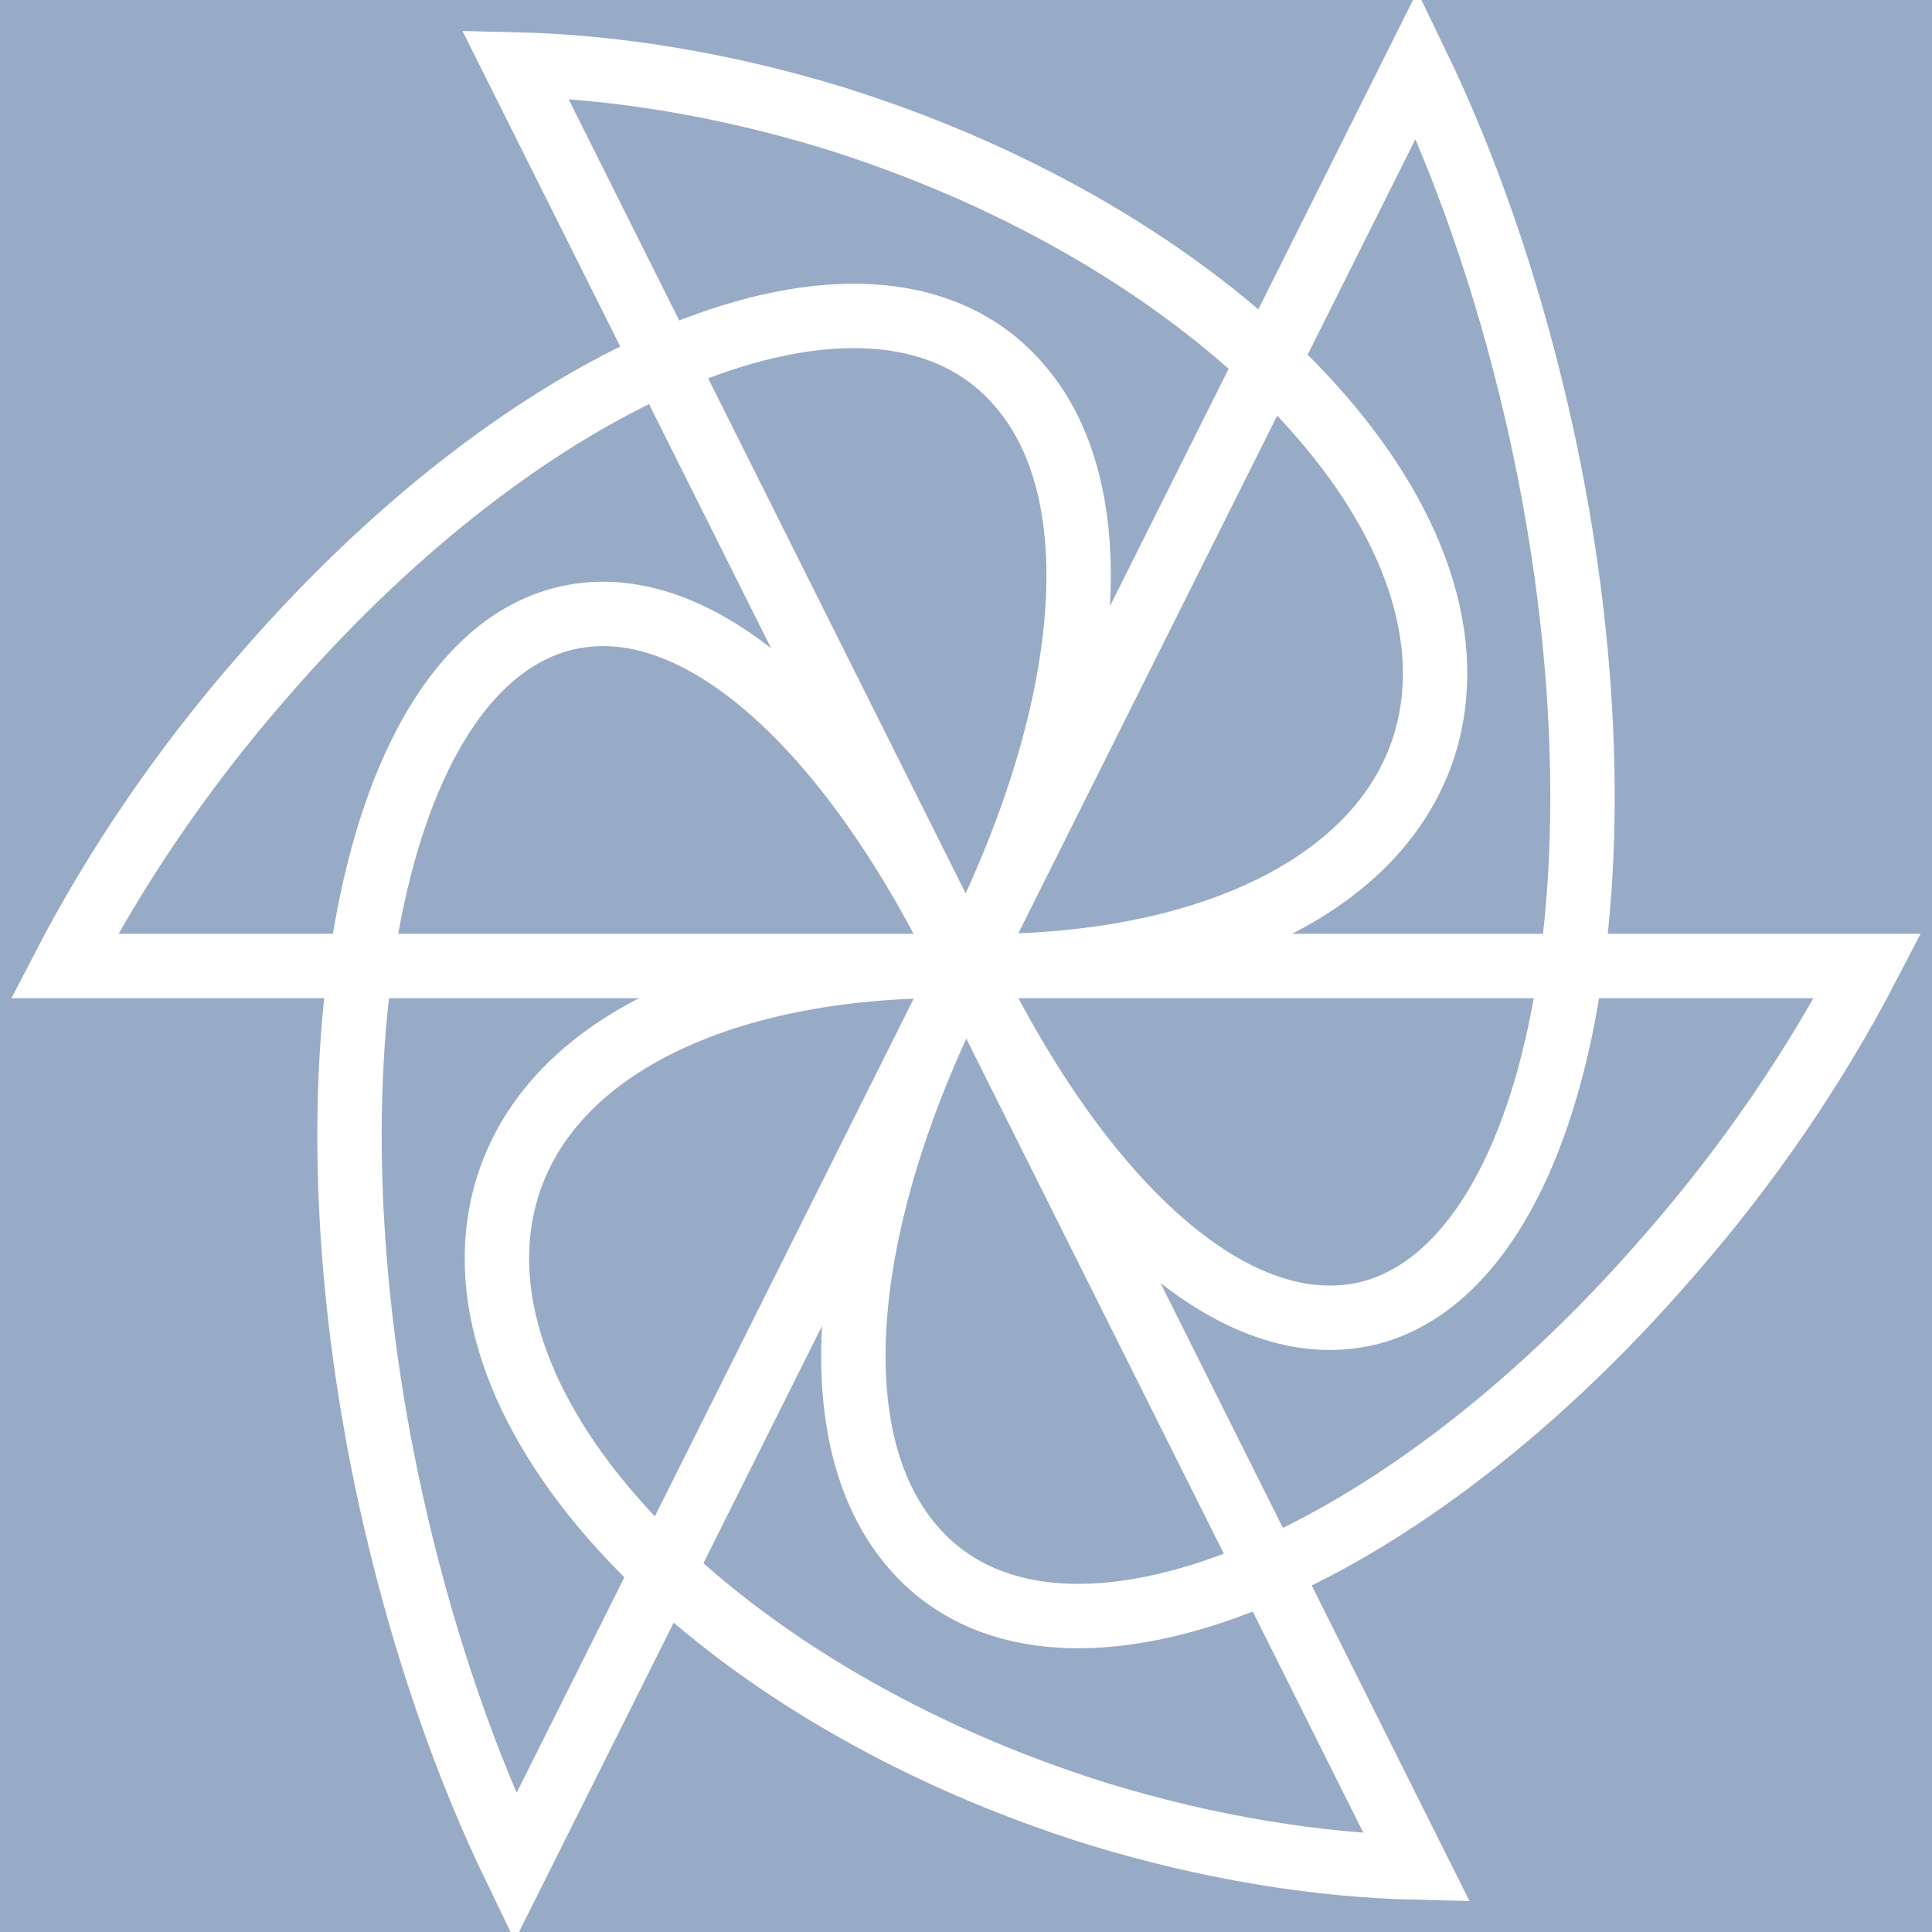 <svg width="30" height="30" viewBox="0 0 30 30" fill="none" xmlns="http://www.w3.org/2000/svg">
<rect x="0" y="0" width="30" height="30" fill="#333333" stroke="none"/>
<g clip-path="url(#clip0_1_285)">
<rect width="30" height="30" fill="#97AAC6"/>
<path d="M15 15H29C28.207 16.527 27.165 18.073 25.904 19.511C21.58 24.507 16.322 26.52 14.176 24.022C12.651 22.261 13.071 18.702 15 15Z" stroke="white" stroke-miterlimit="10"/>
<path d="M15 15L22 1C22.747 2.546 23.384 4.361 23.851 6.356C25.438 13.167 24.318 19.439 21.378 20.356C19.278 20.985 16.82 18.774 15 15Z" stroke="white" stroke-miterlimit="10"/>
<path d="M15 15L8 1C9.54 1.036 11.22 1.305 12.931 1.827C18.827 3.66 22.98 7.901 22.187 11.316C21.627 13.706 18.733 15.072 15 15Z" stroke="white" stroke-miterlimit="10"/>
<path d="M15 15H1C1.793 13.472 2.836 11.927 4.096 10.489C8.42 5.493 13.678 3.48 15.824 5.978C17.349 7.721 16.929 11.298 15 15Z" stroke="white" stroke-miterlimit="10"/>
<path d="M15 15L8 29C7.253 27.454 6.616 25.639 6.149 23.644C4.562 16.833 5.682 10.561 8.622 9.644C10.722 8.997 13.18 11.226 15 15Z" stroke="white" stroke-miterlimit="10"/>
<path d="M15 15L22 29C20.46 28.964 18.78 28.694 17.069 28.173C11.173 26.34 7.02 22.099 7.813 18.684C8.373 16.276 11.267 14.928 15 15Z" stroke="white" stroke-miterlimit="10"/>
</g>
<defs>
<clipPath id="clip0_1_285">
<rect width="30" height="30" fill="white"/>
</clipPath>
</defs>
</svg>

